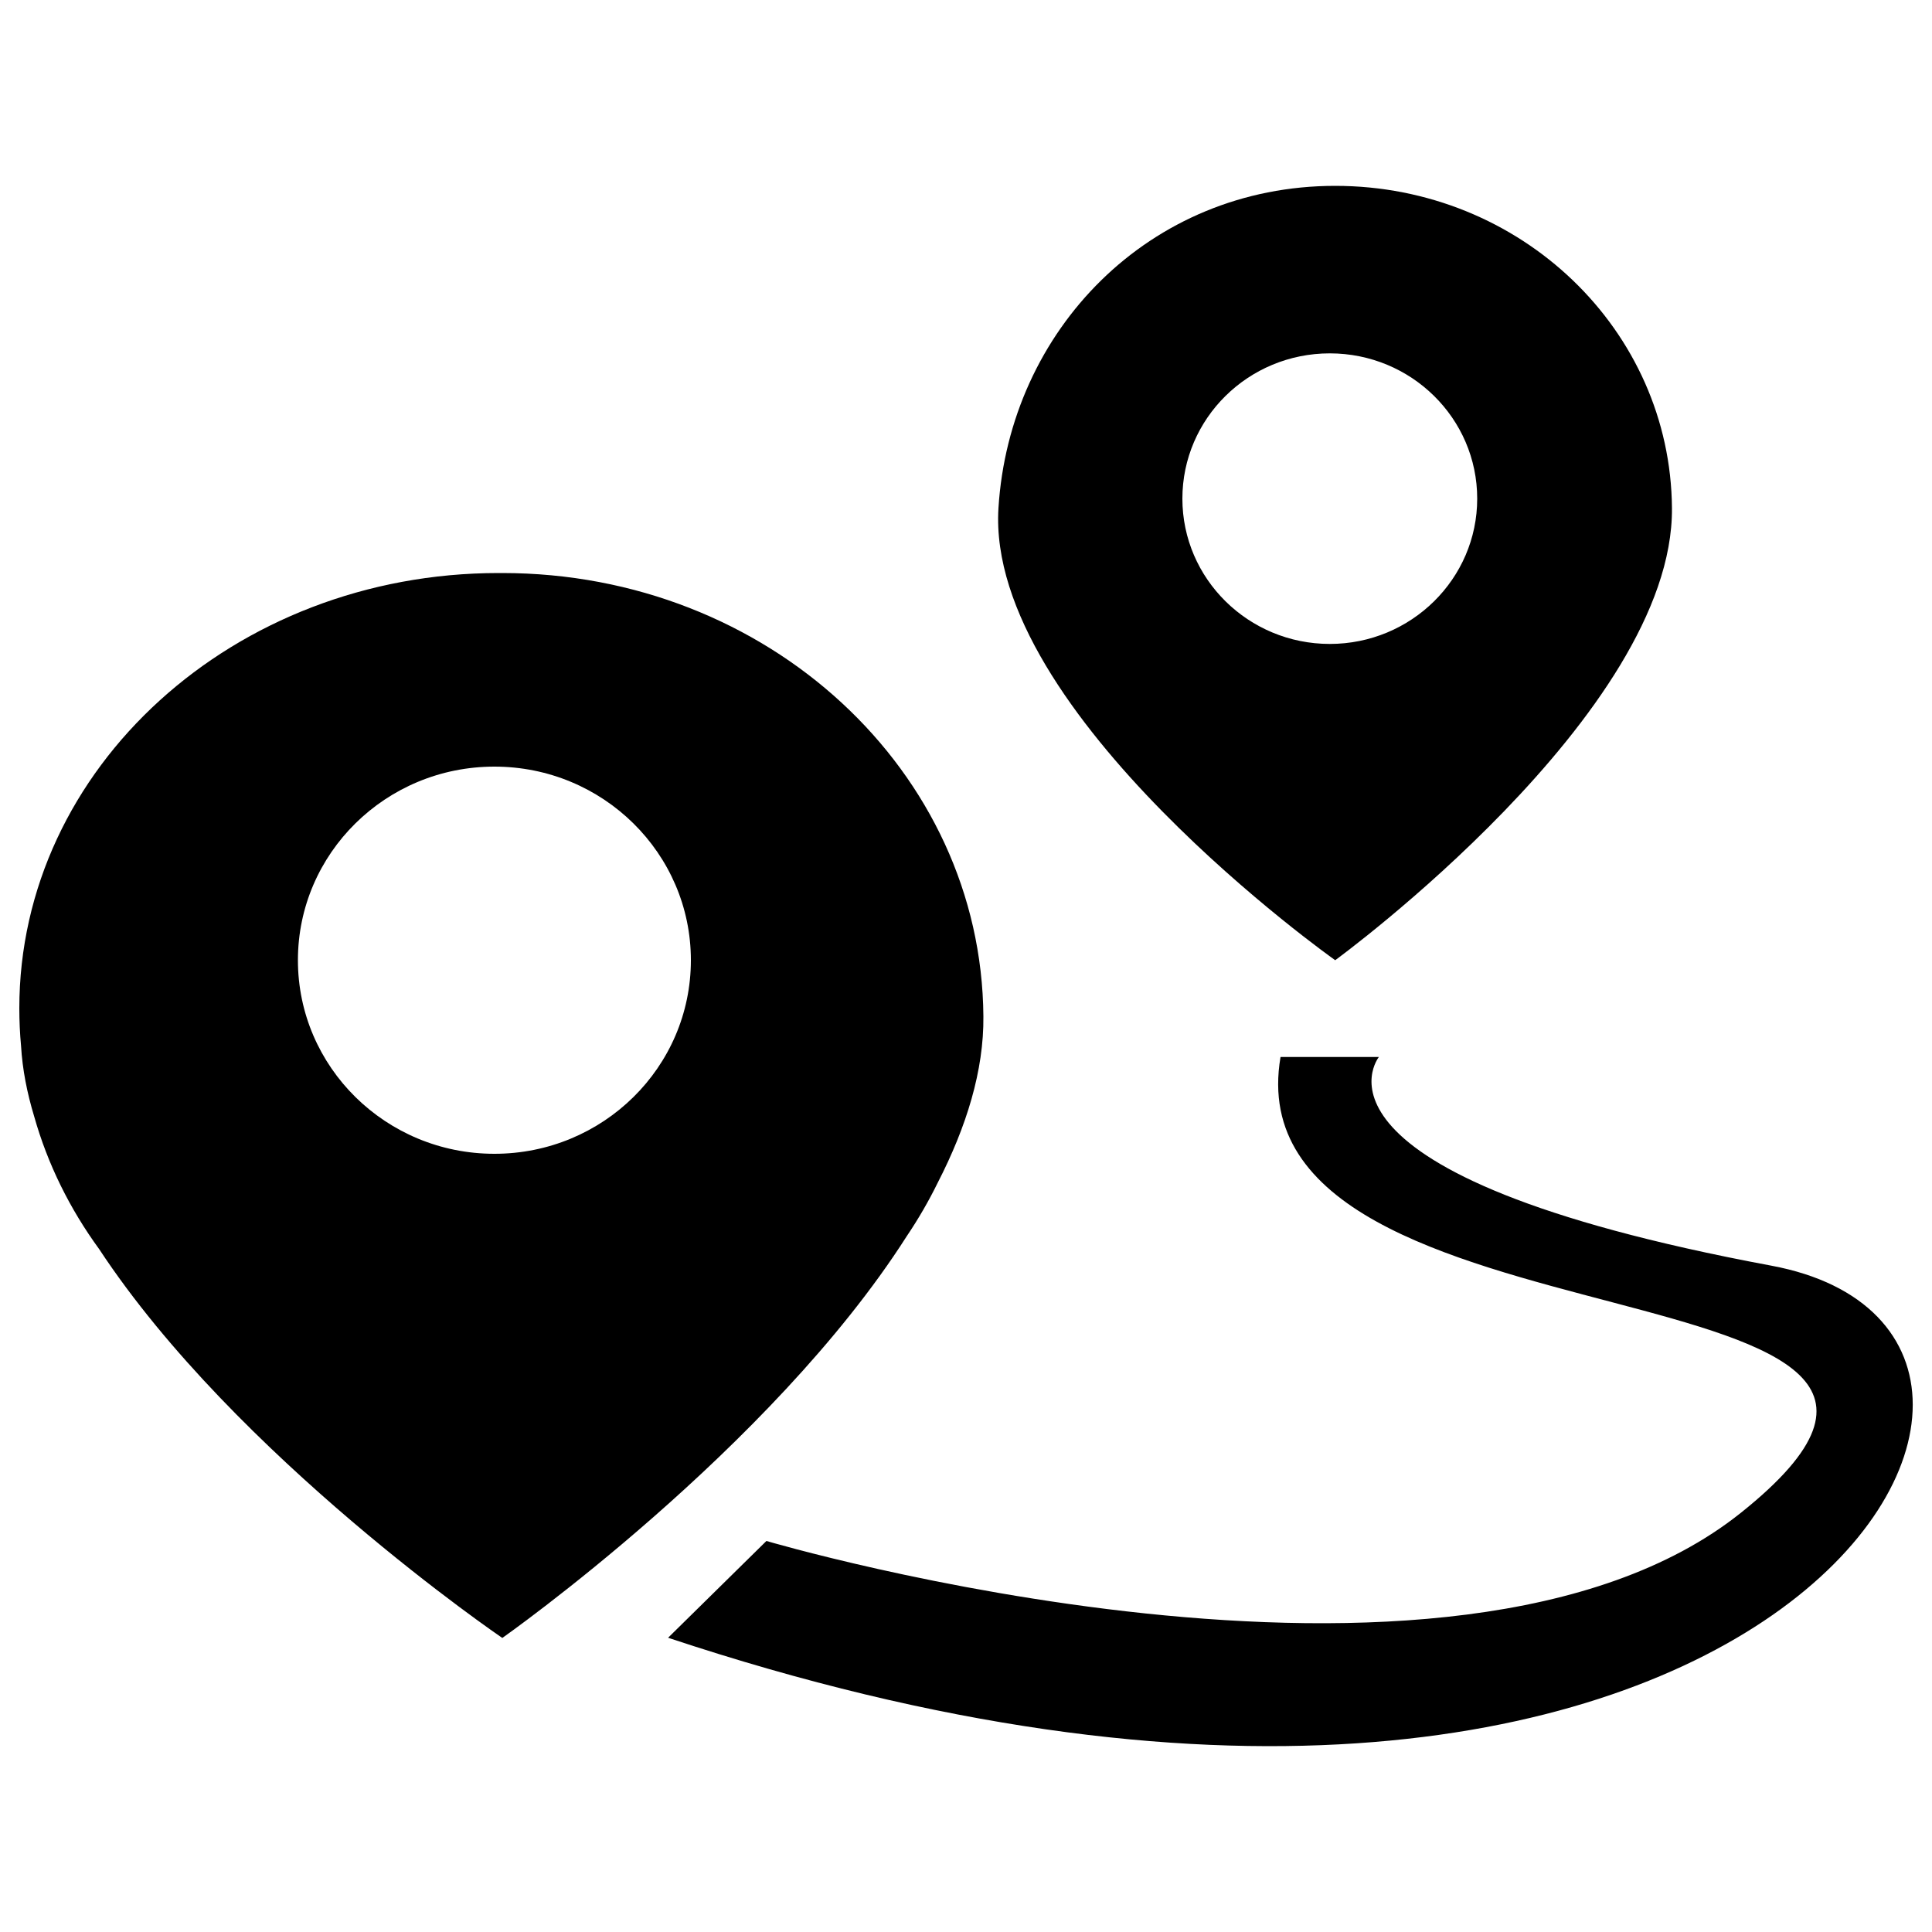 <svg version="1.1" xmlns="http://www.w3.org/2000/svg" xmlns:xlink="http://www.w3.org/1999/xlink"
     viewBox="0 0 1000 1000" enable-background="new 0 0 1000 1000" xml:space="preserve">
    <g><path d="M691.1,497c0,0,175.2-127.8,174.3-234c-0.7-92.1-78.1-166.8-174.3-166.8c-96.3,0-168.6,74.8-174.3,166.8C510.2,369.2,691.1,497,691.1,497z M688.3,182.9c42.1,0,76.3,33.6,76.3,75.2c0,41.5-34.2,75.2-76.3,75.2c-42.1,0-76.3-33.7-76.3-75.2C612,216.6,646.1,182.9,688.3,182.9z M469.3,639.9c6-8.9,11.4-18.2,16.1-27.8c14.8-28.8,23.9-58,23.6-86.1c-1-126.7-111.5-229.4-249-229.4c-0.3,0-0.6,0-1,0c-0.3,0-0.6,0-1,0C121.1,296.6,10,397.4,10,521.9c0,6.6,0.3,13.1,0.9,19.5c0.7,12.1,3.1,24.3,6.8,36.5c7,24.8,18.5,47.9,33.6,68.6C122,753.9,260,847.8,260,847.8S399,750.1,469.3,639.9z M255.9,597.2c-56.2,0-101.7-44.9-101.7-100.2c0-55.3,45.5-100.2,101.7-100.2S357.6,441.7,357.6,497C357.6,552.4,312.1,597.2,255.9,597.2z M916.8,655.1c-252-47-203.1-108-203.1-108h-50.9C635.6,706.4,1070,648.1,901.1,783c-149.5,119.5-504.4,14.6-504.4,14.6l-50.9,50.1C913.3,1036.4,1112.7,691.6,916.8,655.1z"/></g>
</svg>
